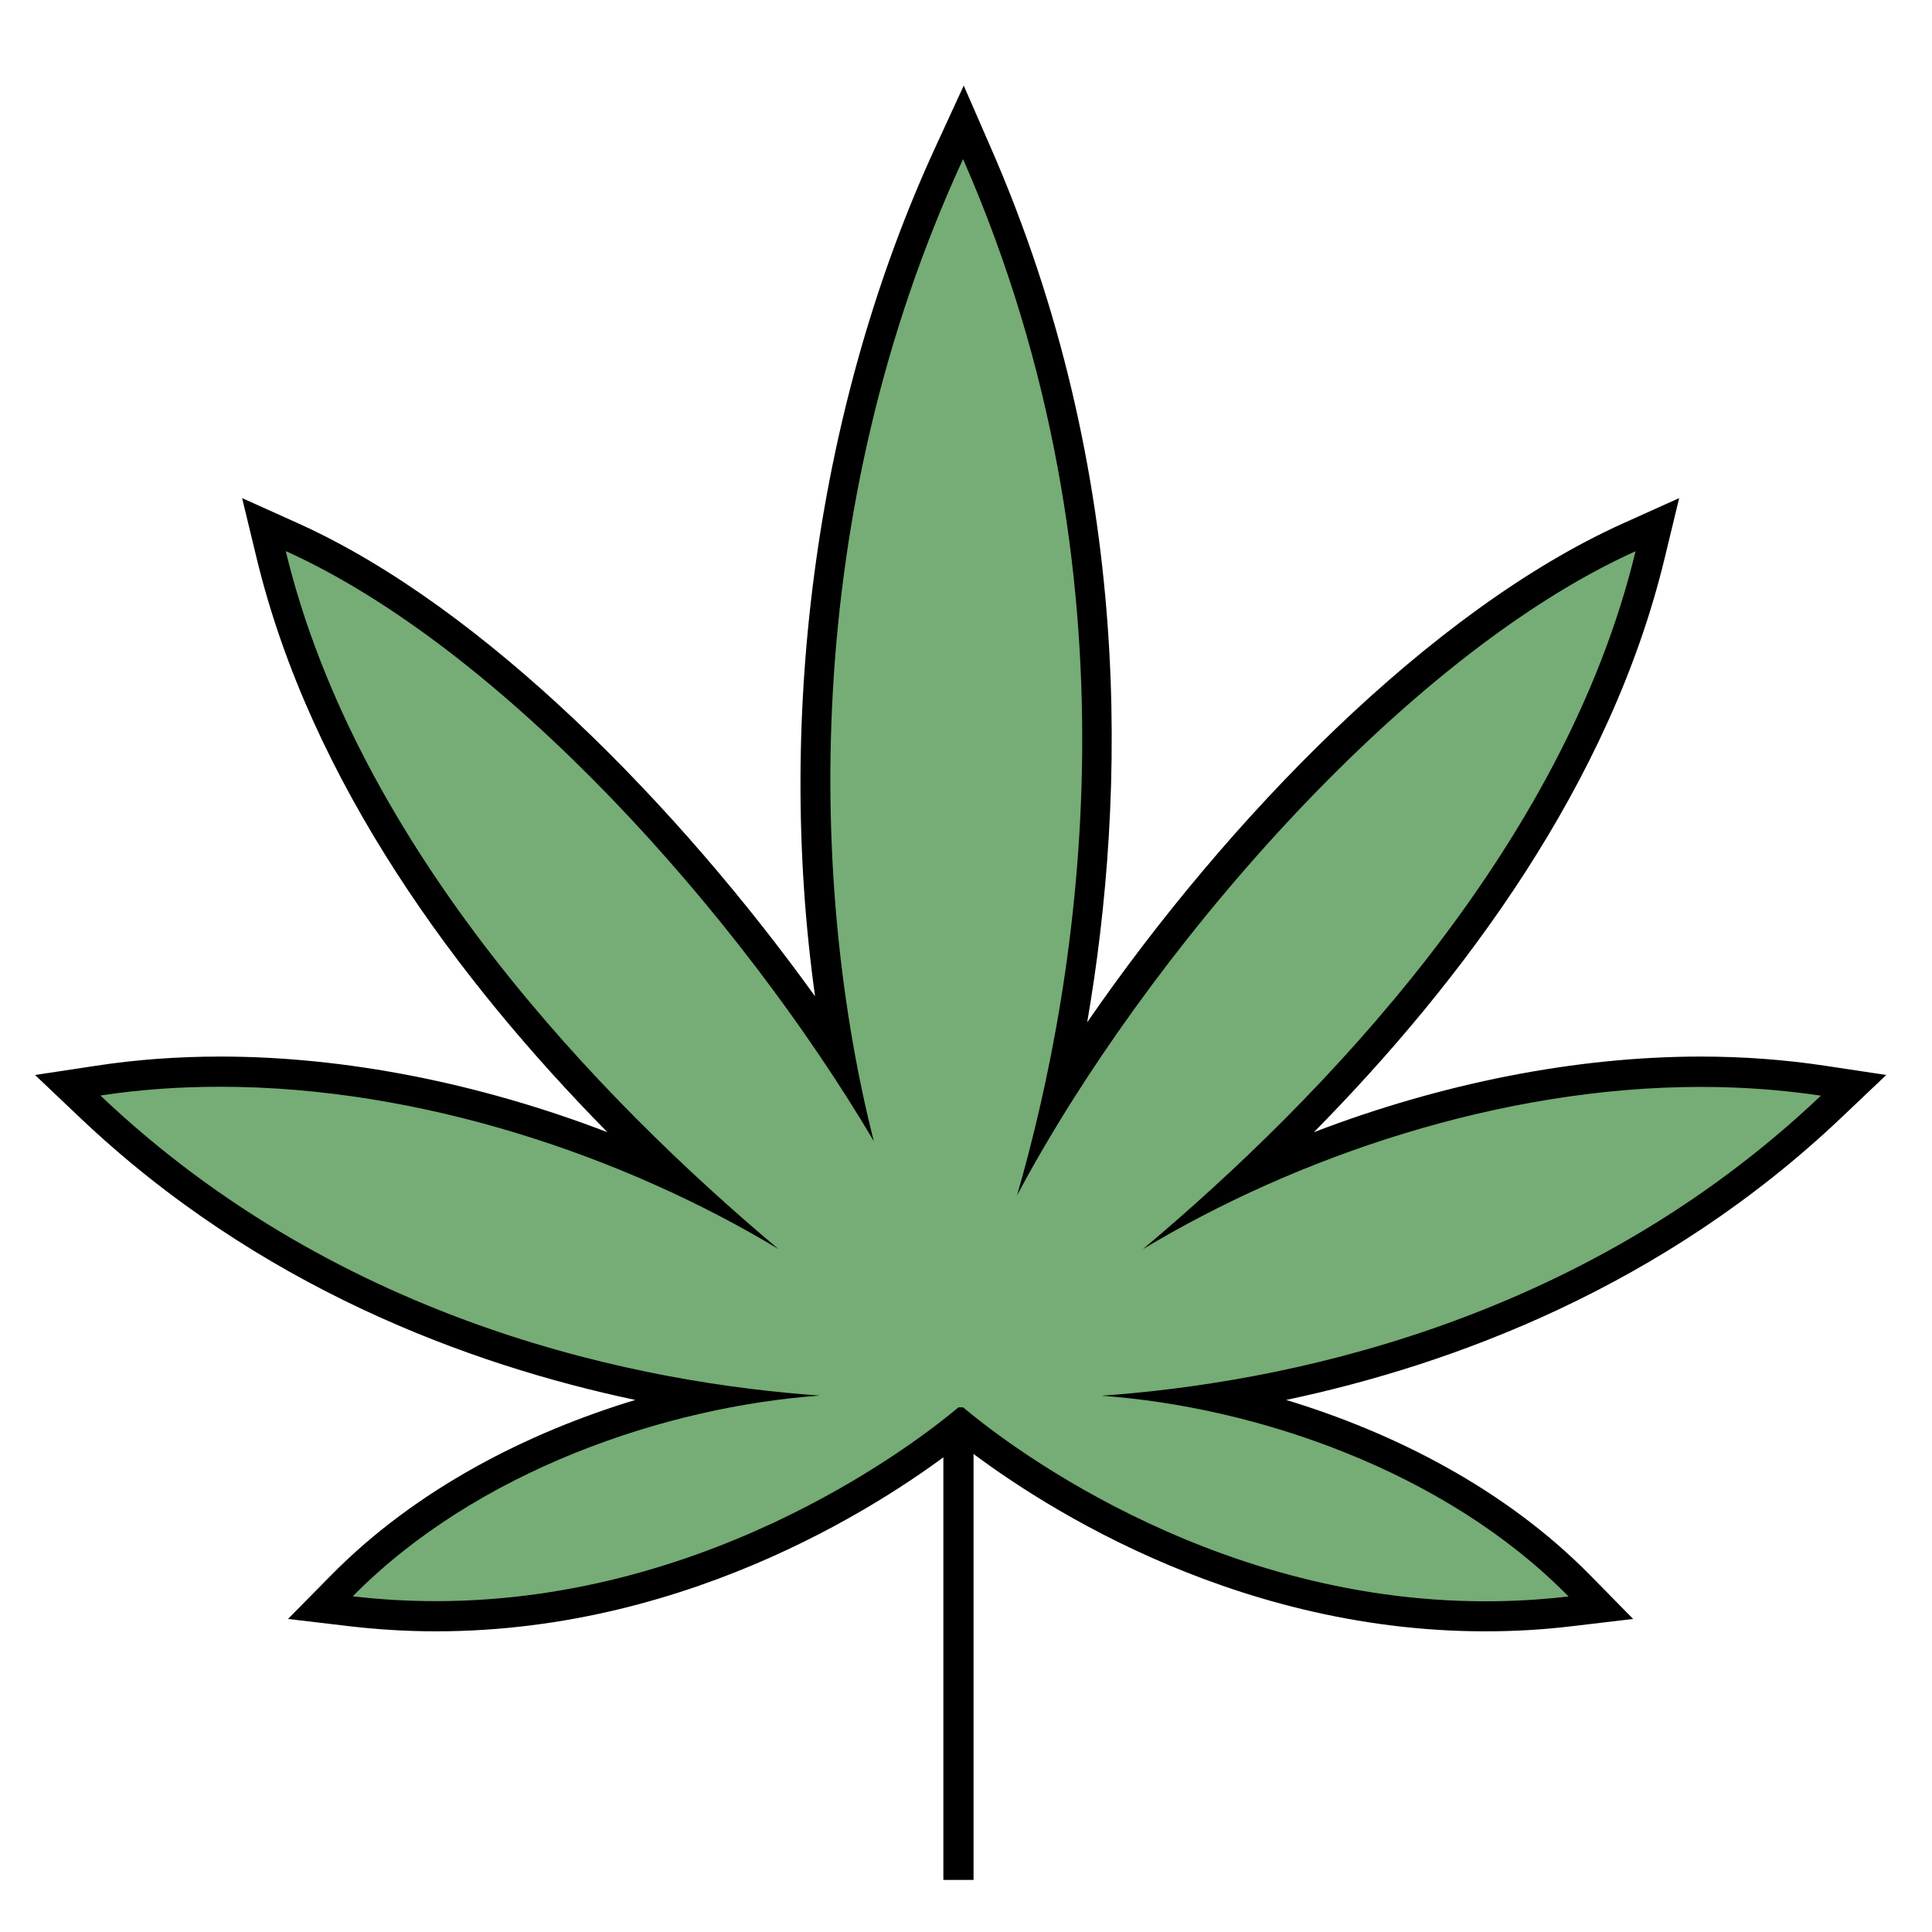 <svg xmlns="http://www.w3.org/2000/svg" data-name="Calque 1" viewBox="0 0 128 128"><path d="M63.5 124.55V93.24" style="fill:none;stroke:#000;stroke-miterlimit:10;stroke-width:2px"/><path d="M98.41 107.1c-17.83 0-31.23-9.81-34.76-12.68-3.55 2.88-16.92 12.68-34.77 12.68-1.87 0-3.76-.11-5.62-.33l-2.03-.24 1.43-1.46C29.33 98.3 38.5 94.4 46.67 92.6c-11.45-1.82-27.43-6.67-40.71-19.28l-1.48-1.41 2.02-.31c2.6-.4 5.33-.6 8.1-.6 9.77 0 20.39 2.5 30.11 6.99-11-10.34-22.74-24.67-26.75-41.25l-.48-1.99 1.86.84c13.39 6.04 27.46 21.29 36.34 34.62-3.73-19.94-1.14-42 7.21-60.11l.93-2.02.89 2.04c10.57 24.14 8.62 47.54 5.36 62.42 9.1-14.41 24.06-30.73 37.86-36.96l1.86-.84-.48 1.99c-4 16.57-15.74 30.9-26.74 41.25 9.72-4.49 20.33-6.99 30.11-6.99 2.77 0 5.49.2 8.1.6l2.02.31-1.48 1.41c-13.28 12.61-29.25 17.46-40.7 19.28 8.17 1.8 17.34 5.7 24 12.47l1.43 1.46-2.03.24c-1.86.22-3.75.33-5.63.33Z" style="fill:#76ac75"/><path d="M63.81 10.55c12.13 27.7 7.71 54.32 3.57 68.65 8.41-15.81 25.49-35.69 40.98-42.68-4.76 19.73-20.81 36.3-32.64 46.24 10.13-6.09 23.64-10.75 36.97-10.75 2.67 0 5.32.19 7.95.58-16.1 15.29-36.11 19.07-47.66 19.88 10.17.73 22.72 4.94 30.94 13.3-1.88.22-3.72.32-5.51.32-18.63 0-32.39-10.98-34.6-12.85h-.31c-2.17 1.83-15.96 12.84-34.62 12.84-1.79 0-3.63-.1-5.51-.32 8.23-8.35 20.78-12.57 30.95-13.3-11.56-.81-31.56-4.58-47.67-19.88 2.62-.4 5.28-.58 7.95-.58 13.33 0 26.84 4.65 36.97 10.75-11.83-9.94-27.87-26.51-32.64-46.24C33.27 42.98 48.96 60.5 57.89 75.6c-4.23-16.69-4.95-41.5 5.92-65.07m.05-4.88L62 9.69c-7.83 16.97-10.64 37.38-8 56.32-8.98-12.49-21.89-25.76-34.23-31.33L16.04 33l.96 3.97c3.6 14.9 13.34 27.98 23.24 38.04C31.79 71.77 22.9 70 14.61 70c-2.82 0-5.59.2-8.25.61l-4.04.61 2.96 2.81C17.1 85.26 31.03 90.41 42.09 92.75c-7.1 2.15-14.49 5.87-20.14 11.6l-2.87 2.91 4.06.48c1.89.22 3.83.34 5.74.34 17.24 0 30.38-8.97 34.77-12.4 4.38 3.42 17.53 12.4 34.76 12.4 1.92 0 3.85-.11 5.74-.34l4.05-.48-2.86-2.91c-5.64-5.73-13.03-9.45-20.13-11.6 11.06-2.34 24.98-7.49 36.8-18.72l2.96-2.81-4.04-.61c-2.65-.4-5.43-.61-8.25-.61-8.29 0-17.18 1.77-25.63 5.01 9.91-10.06 19.65-23.14 23.24-38.04l.96-3.97-3.73 1.68c-12.8 5.78-26.2 19.57-35.49 33.05 2.58-14.99 3.14-36.19-6.41-58l-1.78-4.08Z"/></svg>